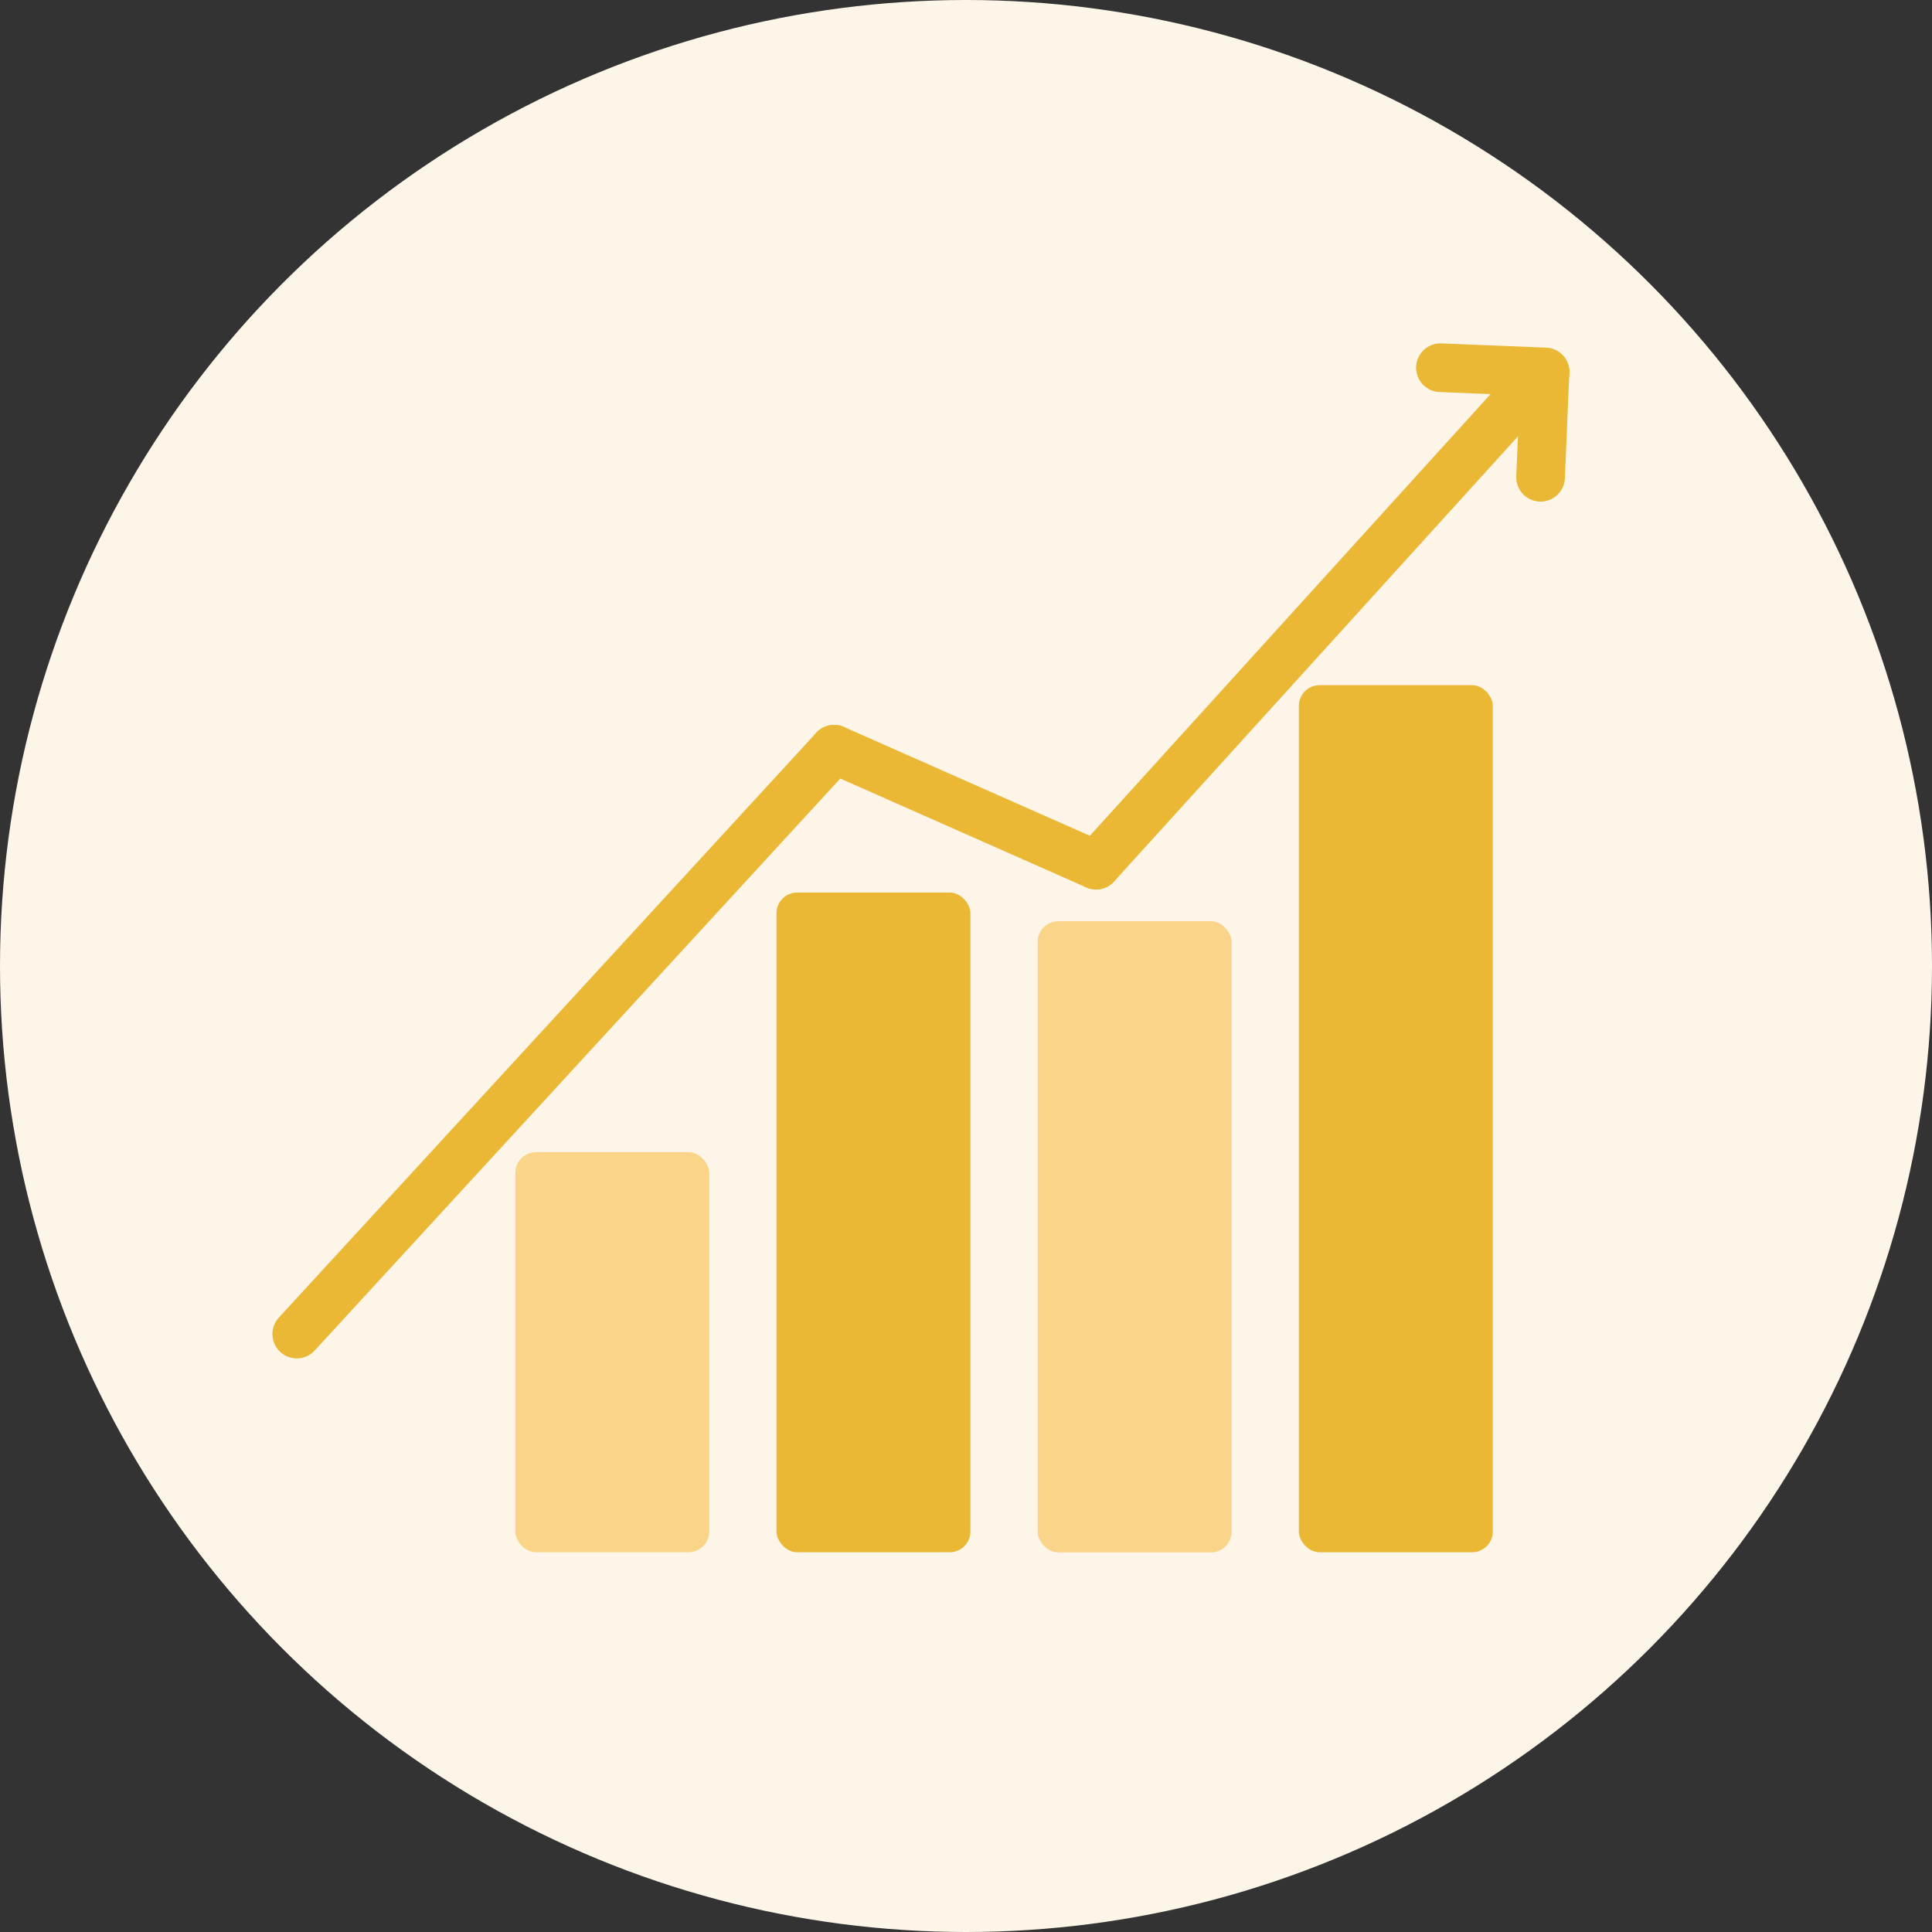 <svg xmlns="http://www.w3.org/2000/svg" viewBox="0 0 109.18 109.18"><rect x="0" y="0" width="109.18" height="109.18" fill="#333333" stroke="none"/><defs><style>.cls-1{fill:#fcf5e8;}.cls-2{fill:none;stroke:#ebb835;stroke-linecap:round;stroke-miterlimit:10;stroke-width:2.75px;}.cls-3{fill:#ebb835;}.cls-4{fill:#fad589;}</style></defs><title>Asset 28</title><g id="Layer_2" data-name="Layer 2"><g id="Layer_1-2" data-name="Layer 1"><circle class="cls-1" cx="54.59" cy="54.59" r="54.59"/><line class="cls-2" x1="16.77" y1="75.39" x2="47.14" y2="42.34"/><line class="cls-2" x1="61.94" y1="48.89" x2="47.14" y2="42.34"/><line class="cls-2" x1="87.1" y1="21.16" x2="61.94" y2="48.89"/><line class="cls-2" x1="87.31" y1="21.04" x2="87.06" y2="26.97"/><line class="cls-2" x1="81.4" y1="20.78" x2="87.32" y2="21.02"/><rect class="cls-3" x="73.4" y="38.72" width="10.96" height="49" rx="1.17" ry="1.17"/><rect class="cls-4" x="58.64" y="52.06" width="10.96" height="35.67" rx="1.17" ry="1.17"/><rect class="cls-3" x="43.88" y="50.44" width="10.96" height="37.28" rx="1.17" ry="1.17"/><rect class="cls-4" x="29.12" y="65.11" width="10.96" height="22.61" rx="1.17" ry="1.17"/></g></g></svg>